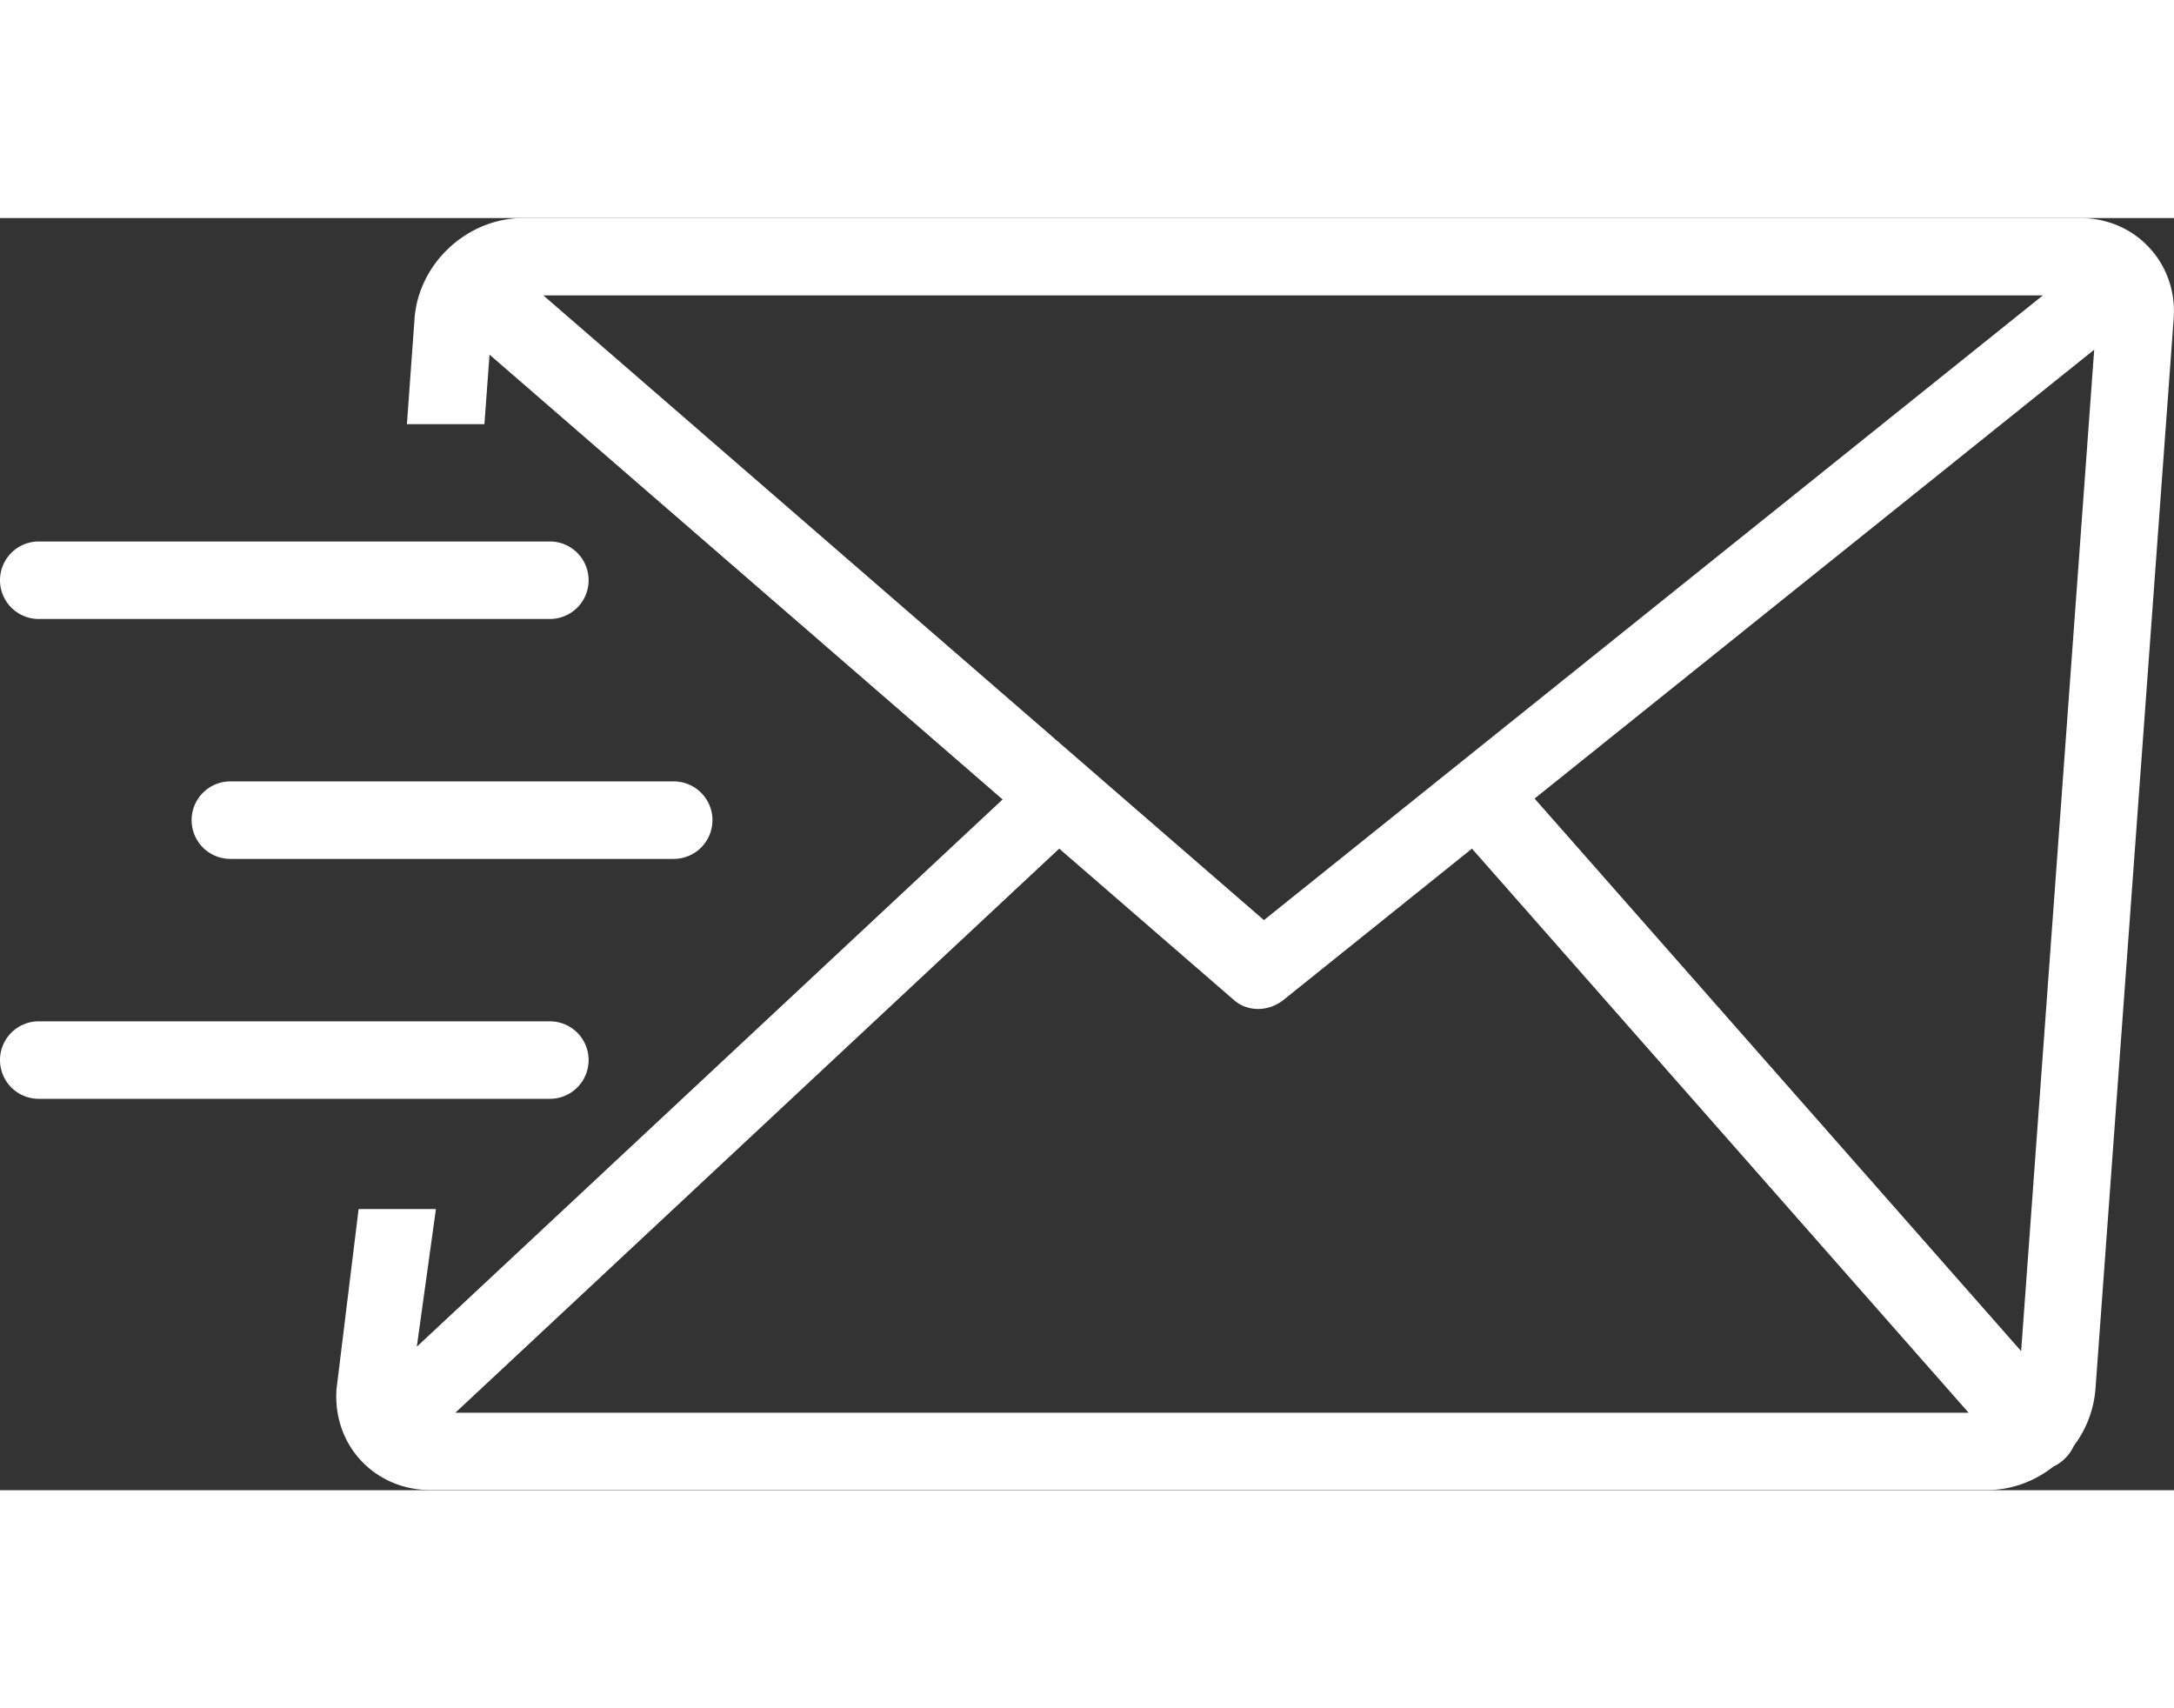 <svg xmlns="http://www.w3.org/2000/svg" width="70px" height="55px" fill="#ffffff" viewBox="0 0 122.88 71.9"><rect x="0" y="0" width="122.88" height="71.9" fill="#333333" stroke="none"/><path d="M29.56 0h88.02c1.57 0 2.95.64 3.9 1.67.96 1.03 1.5 2.46 1.38 4.03l-4.42 60.49a6.107 6.107 0 01-1.22 3.2c-.14.3-.33.57-.59.8-.17.15-.36.28-.56.37-1.05.83-2.36 1.33-3.74 1.33H24.31c-1.57 0-2.95-.64-3.91-1.67-.96-1.03-1.49-2.46-1.38-4.03l1.25-10.18h4.37l-1.08 7.78 33.11-30.93-29-25.14-.29 3.93H23l.43-5.95c.11-1.57.86-3 1.97-4.03C26.51.64 27.99 0 29.56 0zM2.19 49.78a2.19 2.19 0 110-4.38h28.89a2.19 2.19 0 110 4.38H2.19zm10.83-13.56a2.19 2.19 0 110-4.38h25.06a2.19 2.19 0 110 4.38H13.02zM2.19 22.66a2.19 2.19 0 110-4.38h28.89a2.19 2.19 0 110 4.38H2.19zm57.68 12.98L25.74 67.52h85.53L83.2 35.64l-10.64 8.54c-.83.67-2.01.71-2.8.03l-9.89-8.57zm26.87-2.83l27.5 31.23 4.13-56.6-31.63 25.37zM30.71 4.37l40.73 35.31 44.03-35.31H30.71z"/></svg>
